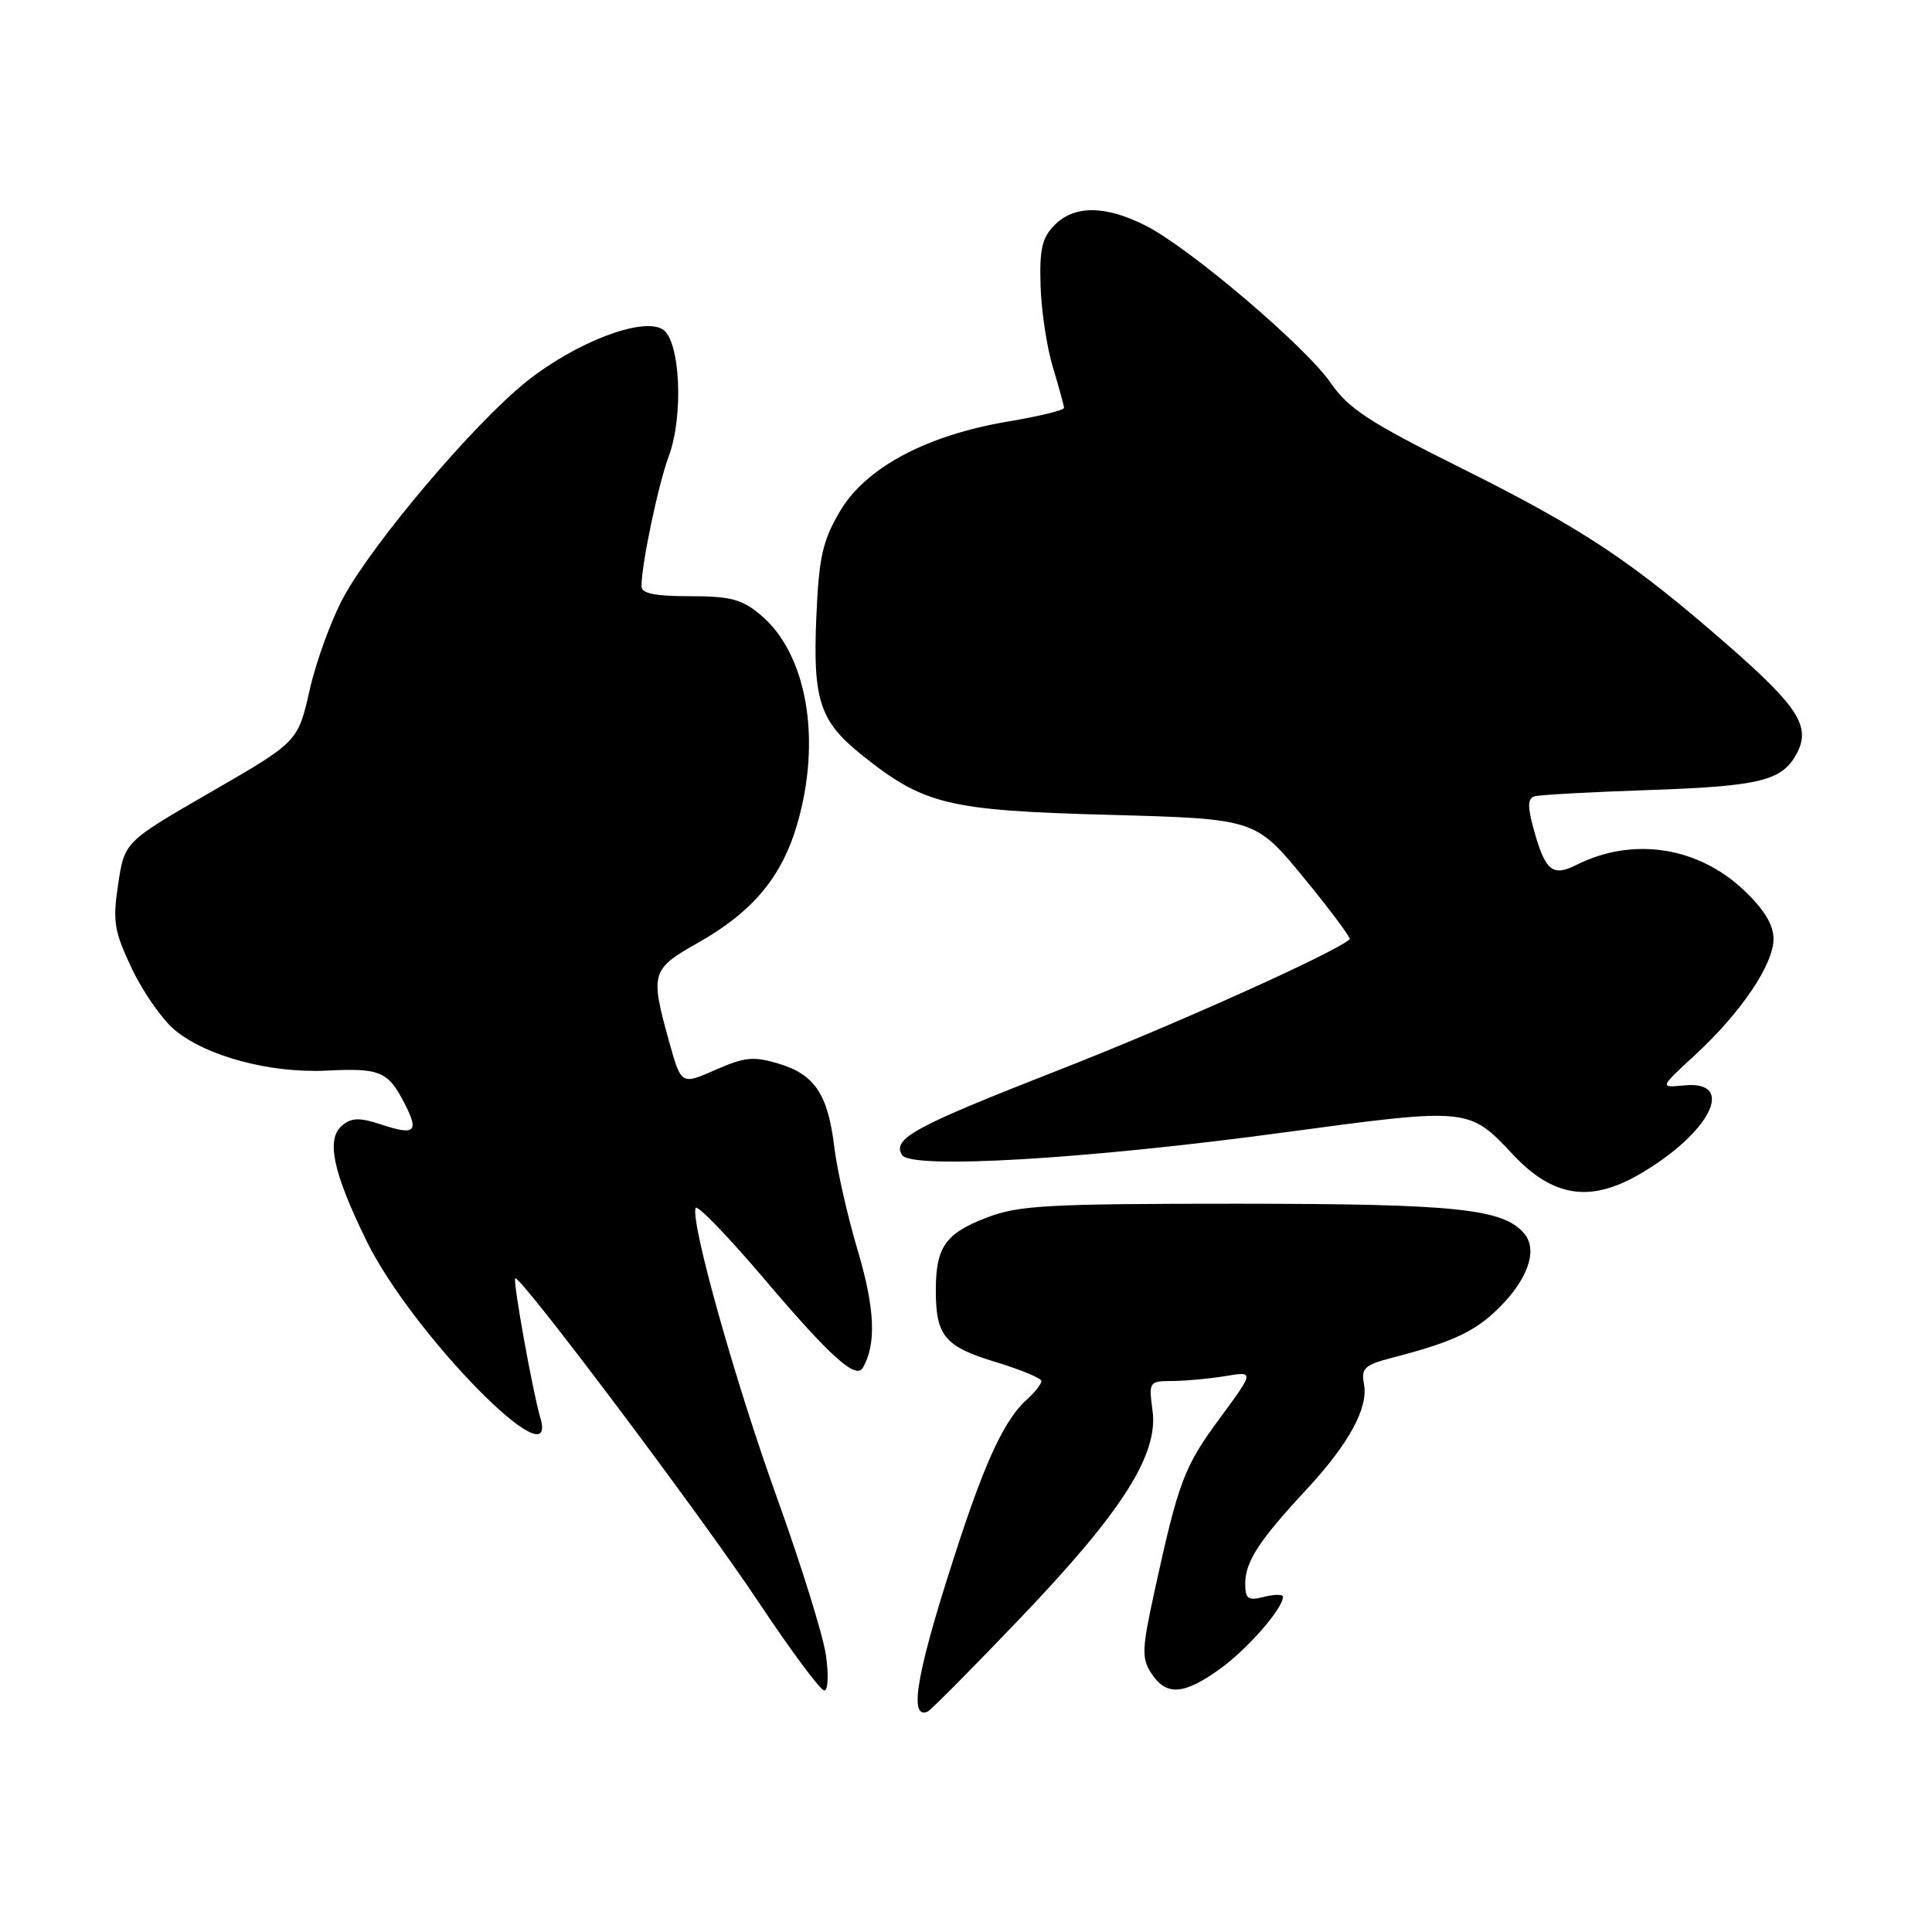 <?xml version="1.0" encoding="UTF-8" standalone="no"?>
<!DOCTYPE svg PUBLIC "-//W3C//DTD SVG 1.1//EN" "http://www.w3.org/Graphics/SVG/1.1/DTD/svg11.dtd" >
<svg xmlns="http://www.w3.org/2000/svg" xmlns:xlink="http://www.w3.org/1999/xlink" version="1.1" viewBox="0 0 256 256">
 <g >
 <path fill="currentColor"
d=" M 135.11 214.50 C 148.68 200.32 153.50 192.77 152.72 186.92 C 152.20 183.08 152.25 183.00 155.35 182.99 C 157.08 182.98 160.24 182.69 162.36 182.34 C 166.21 181.70 166.21 181.70 161.62 187.94 C 156.87 194.39 156.17 196.27 152.98 210.84 C 151.30 218.54 151.25 219.74 152.57 221.74 C 154.54 224.76 156.89 224.59 161.72 221.09 C 165.36 218.45 170.00 213.12 170.00 211.58 C 170.00 211.24 168.88 211.24 167.50 211.59 C 165.36 212.13 165.00 211.88 165.00 209.83 C 165.00 206.95 166.84 204.11 173.05 197.44 C 178.73 191.33 181.34 186.56 180.73 183.37 C 180.34 181.31 180.81 180.86 184.39 179.93 C 192.53 177.82 195.46 176.45 198.69 173.23 C 202.47 169.46 203.77 165.64 202.00 163.49 C 199.23 160.16 193.04 159.51 164.00 159.50 C 138.73 159.50 134.96 159.71 130.74 161.34 C 125.25 163.45 124.00 165.25 124.00 171.00 C 124.00 177.02 125.19 178.44 131.94 180.48 C 135.27 181.49 138.00 182.63 138.00 183.00 C 138.00 183.38 137.12 184.49 136.04 185.47 C 133.21 188.02 130.75 193.19 127.18 204.00 C 121.54 221.14 120.27 227.91 122.91 226.80 C 123.31 226.64 128.80 221.10 135.11 214.50 Z  M 109.43 219.25 C 109.04 216.64 106.14 207.30 102.97 198.50 C 97.42 183.12 91.49 161.97 92.17 160.06 C 92.35 159.55 96.50 163.85 101.39 169.61 C 110.02 179.77 113.40 182.81 114.32 181.25 C 116.14 178.17 115.94 173.39 113.68 165.79 C 112.32 161.23 110.91 155.03 110.55 152.00 C 109.70 144.97 107.95 142.37 103.15 140.93 C 99.85 139.94 98.66 140.06 94.78 141.77 C 90.26 143.77 90.26 143.77 88.63 137.90 C 86.14 128.95 86.30 128.41 92.46 124.94 C 99.71 120.85 103.59 116.22 105.62 109.25 C 108.91 98.02 106.93 86.65 100.81 81.50 C 98.32 79.40 96.81 79.00 91.42 79.00 C 86.78 79.00 85.00 78.64 85.00 77.68 C 85.00 74.77 87.21 64.25 88.61 60.46 C 90.61 55.09 90.13 45.10 87.82 43.65 C 85.13 41.96 76.29 45.35 69.75 50.57 C 62.83 56.10 49.51 71.80 45.50 79.17 C 43.91 82.10 41.90 87.60 41.04 91.39 C 39.48 98.29 39.48 98.29 27.99 104.92 C 16.50 111.55 16.50 111.55 15.66 117.14 C 14.91 122.11 15.11 123.35 17.46 128.32 C 18.91 131.39 21.46 135.05 23.12 136.45 C 27.29 139.95 35.81 142.24 43.31 141.86 C 50.36 141.51 51.40 141.95 53.58 146.16 C 55.56 149.99 55.02 150.49 50.53 149.01 C 47.66 148.06 46.60 148.09 45.36 149.11 C 43.18 150.92 44.08 155.23 48.53 164.35 C 54.54 176.69 74.21 196.71 71.59 187.84 C 70.58 184.42 67.94 169.73 68.27 169.39 C 68.84 168.83 92.87 200.79 100.49 212.25 C 104.79 218.71 108.72 224.00 109.22 224.00 C 109.73 224.00 109.82 221.94 109.43 219.25 Z  M 217.35 155.53 C 226.67 150.07 230.11 143.14 223.17 143.82 C 219.89 144.14 219.89 144.14 224.55 139.84 C 230.67 134.21 235.00 127.81 235.00 124.41 C 235.00 122.55 233.77 120.52 231.11 117.99 C 224.99 112.17 216.34 110.85 208.85 114.62 C 205.68 116.21 204.72 115.38 203.17 109.69 C 202.40 106.86 202.43 105.79 203.32 105.52 C 203.97 105.32 210.86 104.94 218.63 104.68 C 233.18 104.18 236.15 103.45 238.06 99.88 C 239.98 96.29 238.33 93.69 228.94 85.48 C 216.11 74.28 209.78 70.08 193.43 61.93 C 181.43 55.95 178.69 54.16 176.32 50.73 C 173.00 45.92 157.69 32.90 151.87 29.93 C 146.53 27.21 142.40 27.16 139.78 29.78 C 138.08 31.48 137.73 32.96 137.88 37.87 C 137.98 41.17 138.71 46.04 139.52 48.69 C 140.32 51.33 140.98 53.75 140.99 54.05 C 141.00 54.36 137.64 55.17 133.54 55.86 C 122.73 57.68 114.67 61.99 111.28 67.78 C 108.99 71.69 108.51 73.83 108.17 81.71 C 107.69 92.71 108.61 95.55 114.10 99.96 C 122.40 106.63 125.52 107.39 146.92 107.97 C 166.34 108.50 166.34 108.50 172.77 116.32 C 176.30 120.62 179.03 124.29 178.84 124.46 C 176.90 126.22 155.68 135.77 140.51 141.70 C 121.09 149.30 118.18 150.87 119.53 153.05 C 120.71 154.96 143.80 153.61 169.87 150.09 C 194.71 146.74 194.59 146.72 200.50 153.01 C 205.80 158.65 210.76 159.40 217.35 155.53 Z "/>
</g>
</svg>